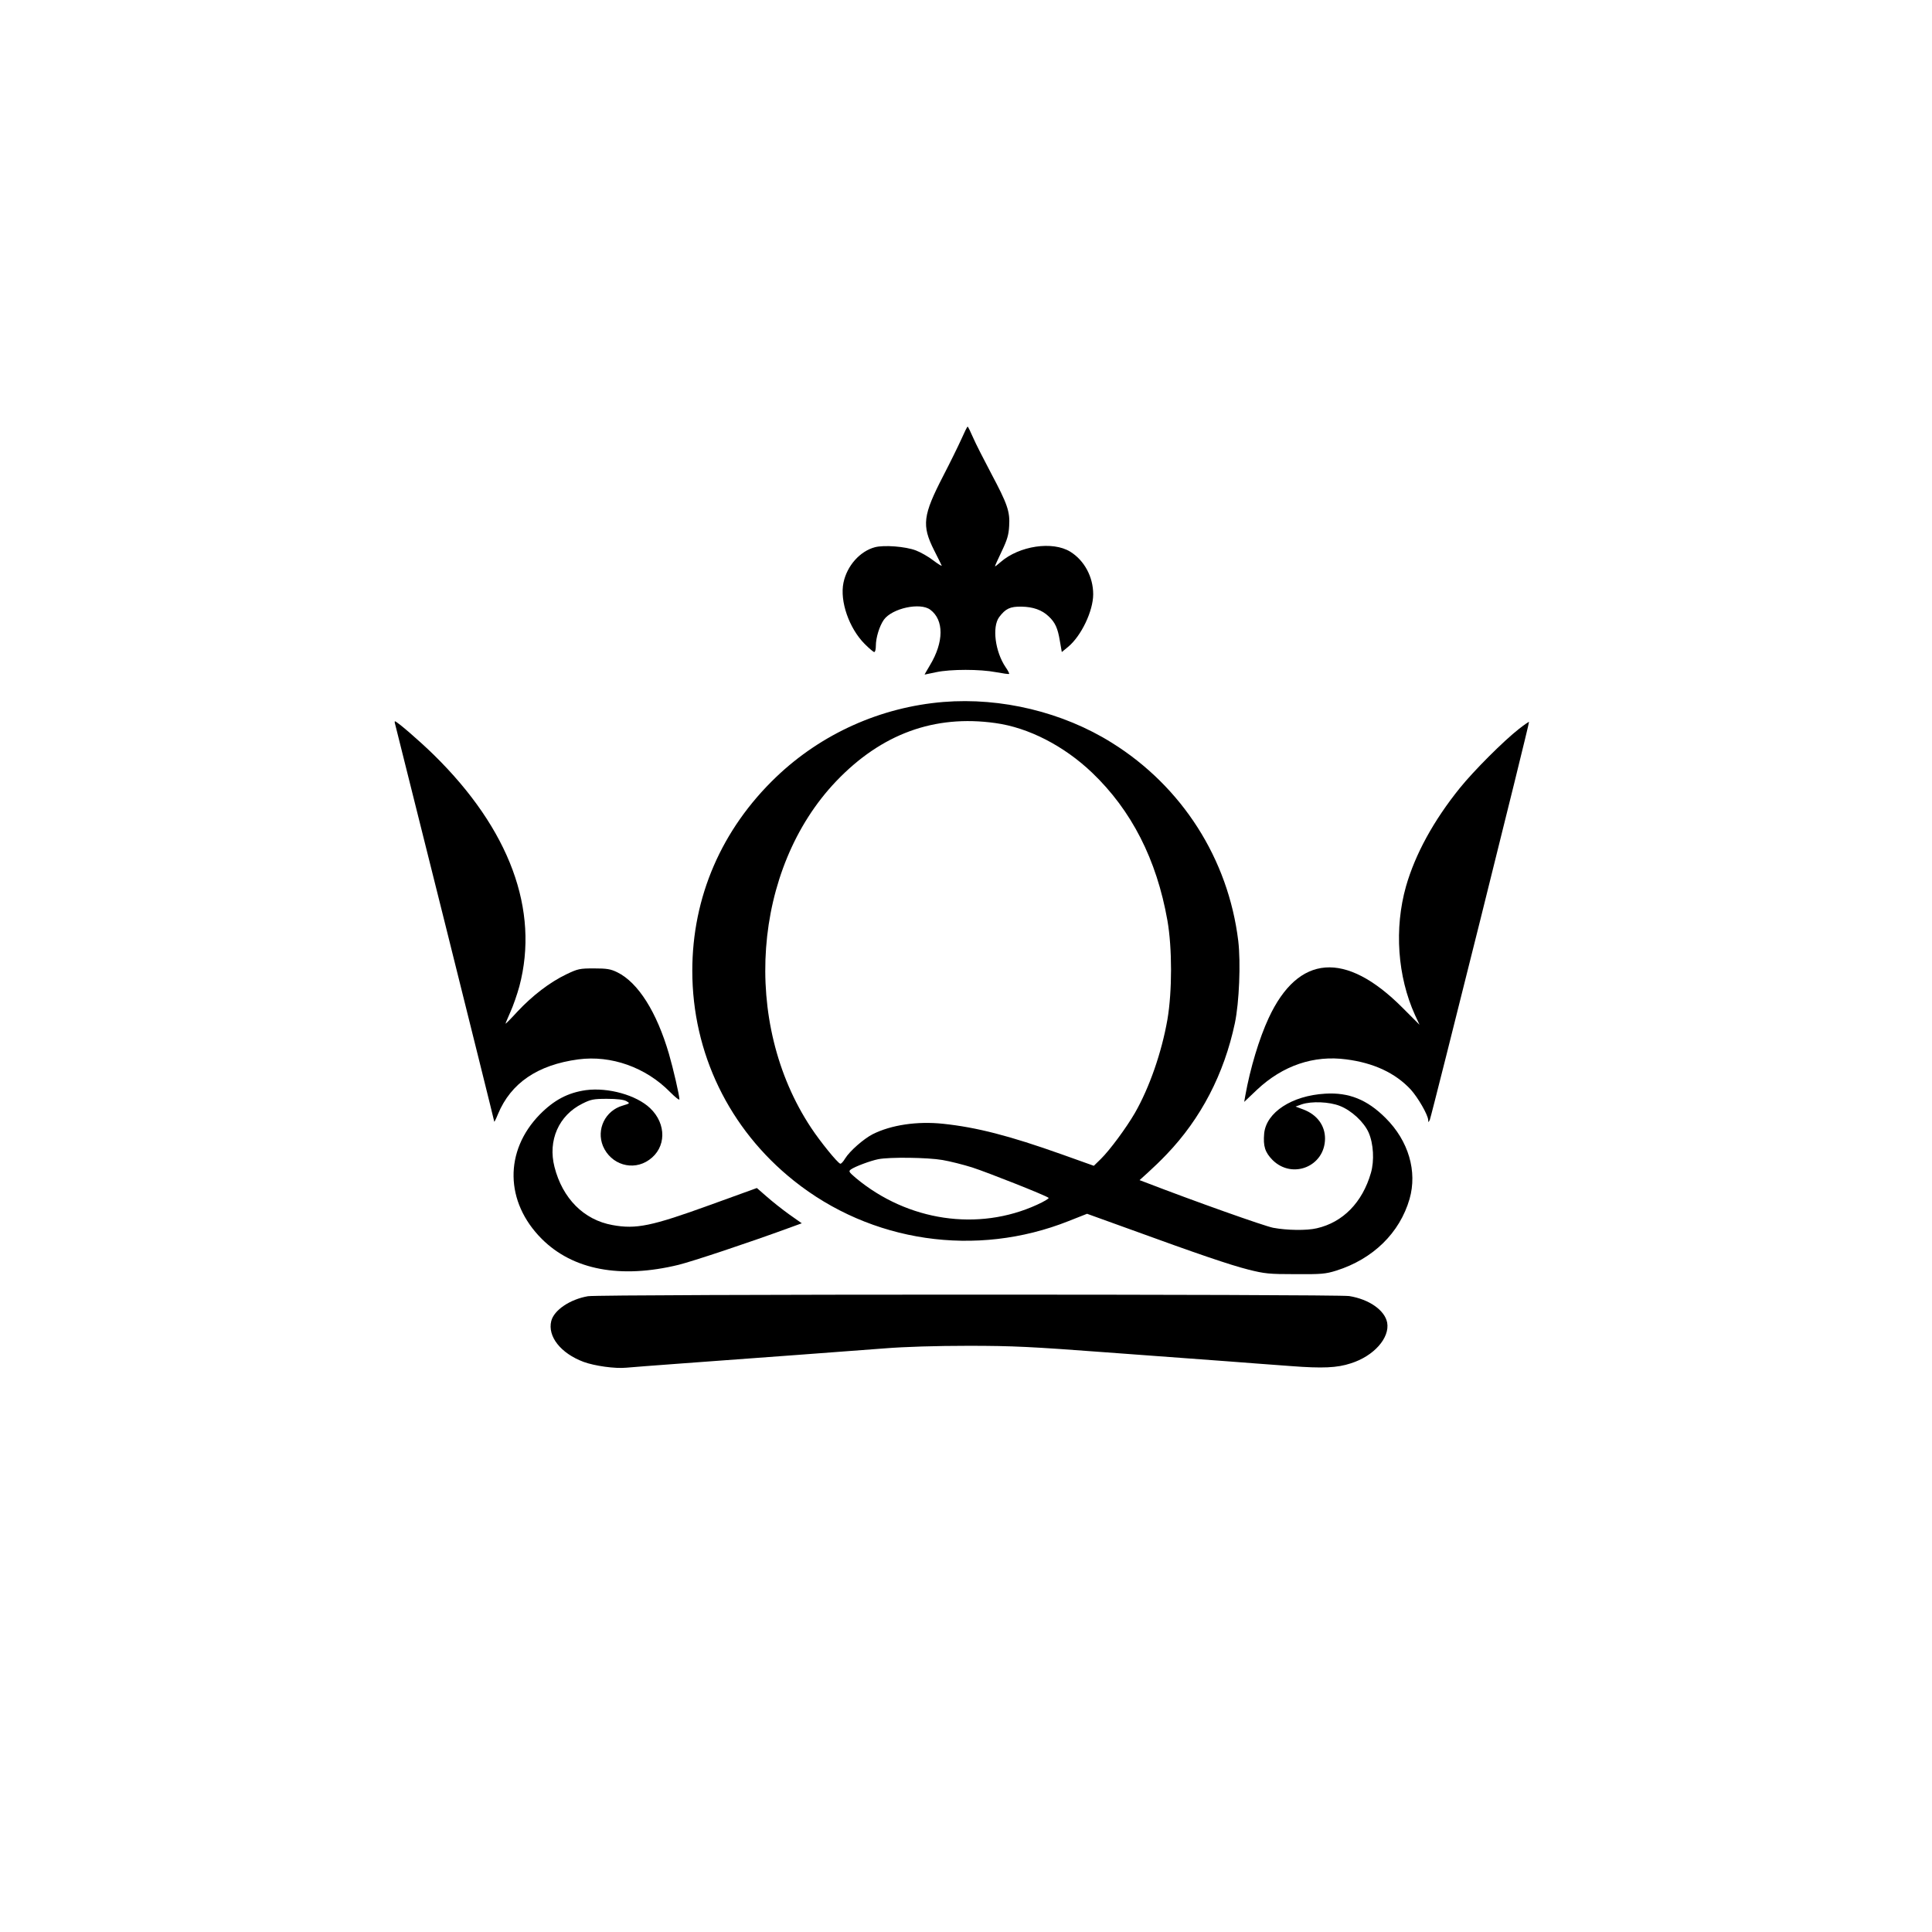<?xml version="1.0" standalone="no"?>
<!DOCTYPE svg PUBLIC "-//W3C//DTD SVG 20010904//EN"
 "http://www.w3.org/TR/2001/REC-SVG-20010904/DTD/svg10.dtd">
<svg version="1.0" xmlns="http://www.w3.org/2000/svg"
 width="1200pt" height="1200pt" viewBox="0 0 1200 1200"
 preserveAspectRatio="xMidYMid meet">

<g transform="translate(0,1200) scale(0.1,-0.1)"
fill="#000000" stroke="none">
<path d="M5971 9272 c-19 -42 -69 -144 -112 -227 -127 -246 -135 -308 -57
-463 24 -47 45 -90 47 -95 2 -5 -22 9 -52 32 -31 24 -79 51 -108 62 -65 25
-199 35 -255 20 -93 -25 -173 -115 -195 -220 -24 -115 35 -284 132 -381 28
-28 54 -50 59 -50 6 0 10 17 10 38 0 51 22 123 50 163 52 71 225 109 288 62
86 -64 85 -201 -2 -345 -19 -32 -34 -58 -33 -58 1 0 34 7 72 15 90 19 272 19
371 0 43 -8 79 -13 82 -11 2 3 -8 22 -22 42 -65 96 -85 250 -40 311 40 53 68
66 138 65 73 -1 128 -21 169 -60 41 -38 57 -74 70 -153 l12 -69 39 32 c82 68
156 223 156 327 0 108 -55 210 -142 264 -110 68 -317 37 -433 -64 -19 -17 -35
-29 -35 -26 0 3 19 45 42 93 34 71 43 102 46 156 6 91 -11 138 -112 328 -45
85 -96 185 -112 222 -16 37 -31 68 -34 68 -3 0 -20 -35 -39 -78z"/>
<path d="M5860 7640 c-390 -32 -758 -197 -1040 -467 -338 -324 -520 -744 -520
-1203 0 -510 228 -982 630 -1303 480 -384 1133 -480 1708 -251 l114 45 266
-96 c423 -154 619 -221 737 -251 100 -25 126 -28 290 -28 162 -1 188 1 255 22
228 72 394 234 455 445 49 171 -6 361 -149 503 -114 114 -228 160 -375 151
-207 -12 -366 -116 -379 -247 -7 -79 5 -117 52 -165 123 -122 325 -40 326 133
0 82 -50 149 -135 181 l-48 18 39 14 c61 20 170 16 236 -10 72 -28 150 -100
179 -166 30 -69 36 -174 14 -250 -53 -184 -174 -307 -336 -344 -63 -15 -185
-13 -271 3 -56 11 -482 162 -801 285 l-29 11 53 48 c29 26 81 76 115 112 213
222 357 499 424 815 27 129 37 376 21 511 -62 509 -349 959 -786 1231 -304
190 -686 282 -1045 253z m322 -131 c206 -28 427 -142 601 -308 245 -234 401
-539 468 -918 30 -171 30 -440 0 -616 -36 -205 -112 -423 -202 -580 -54 -93
-156 -231 -211 -285 l-44 -43 -199 71 c-326 116 -529 168 -737 190 -161 17
-323 -7 -438 -65 -56 -29 -142 -104 -171 -151 -11 -19 -25 -34 -30 -32 -18 6
-125 138 -181 223 -434 654 -364 1608 156 2153 281 294 610 414 988 361z
m-328 -2714 c47 -8 130 -29 184 -46 96 -31 460 -175 475 -189 4 -4 -28 -23
-72 -43 -365 -167 -803 -102 -1125 166 -44 38 -47 42 -30 54 24 17 119 53 169
63 70 14 307 11 399 -5z"/>
<path d="M2454 7503 c11 -40 616 -2462 616 -2470 0 -4 11 17 23 47 80 193 246
306 499 340 204 27 419 -49 570 -203 32 -32 58 -53 58 -45 0 24 -38 189 -65
282 -76 260 -191 443 -321 507 -41 20 -64 24 -144 24 -89 0 -100 -2 -173 -37
-102 -49 -209 -131 -302 -230 -41 -45 -75 -79 -75 -76 0 3 14 35 30 72 17 37
42 109 56 160 125 473 -60 975 -532 1438 -90 88 -229 208 -241 208 -2 0 -2 -8
1 -17z"/>
<path d="M9435 7473 c-96 -75 -281 -260 -368 -368 -163 -202 -277 -411 -334
-610 -74 -262 -53 -560 56 -800 l28 -60 -106 106 c-354 355 -647 332 -831 -64
-59 -127 -115 -313 -145 -481 l-7 -40 80 76 c160 150 352 215 554 188 171 -22
305 -85 400 -187 46 -51 107 -157 109 -190 0 -16 1 -16 10 2 11 26 621 2467
616 2471 -1 2 -30 -18 -62 -43z"/>
<path d="M3640 5229 c-113 -16 -198 -61 -287 -151 -222 -227 -217 -544 12
-773 193 -193 489 -249 850 -161 88 22 428 135 677 226 l88 32 -78 55 c-42 30
-105 80 -139 110 l-62 54 -290 -105 c-364 -132 -460 -152 -607 -125 -178 32
-310 165 -360 361 -42 164 26 320 173 393 52 26 68 30 153 30 63 0 103 -5 120
-14 24 -14 24 -14 -22 -28 -109 -31 -165 -148 -123 -251 49 -116 186 -158 287
-86 107 75 109 223 6 321 -85 81 -260 130 -398 112z"/>
<path d="M3652 3949 c-111 -19 -211 -86 -228 -154 -24 -96 59 -201 201 -254
68 -25 196 -43 265 -36 30 3 177 14 325 25 477 35 1074 79 1280 95 124 10 321
16 520 16 277 0 392 -6 860 -41 297 -22 632 -47 745 -55 113 -9 292 -22 399
-30 196 -15 286 -11 371 17 143 45 243 158 226 253 -15 77 -112 145 -236 165
-82 12 -4650 12 -4728 -1z"/>
</g>
</svg>
